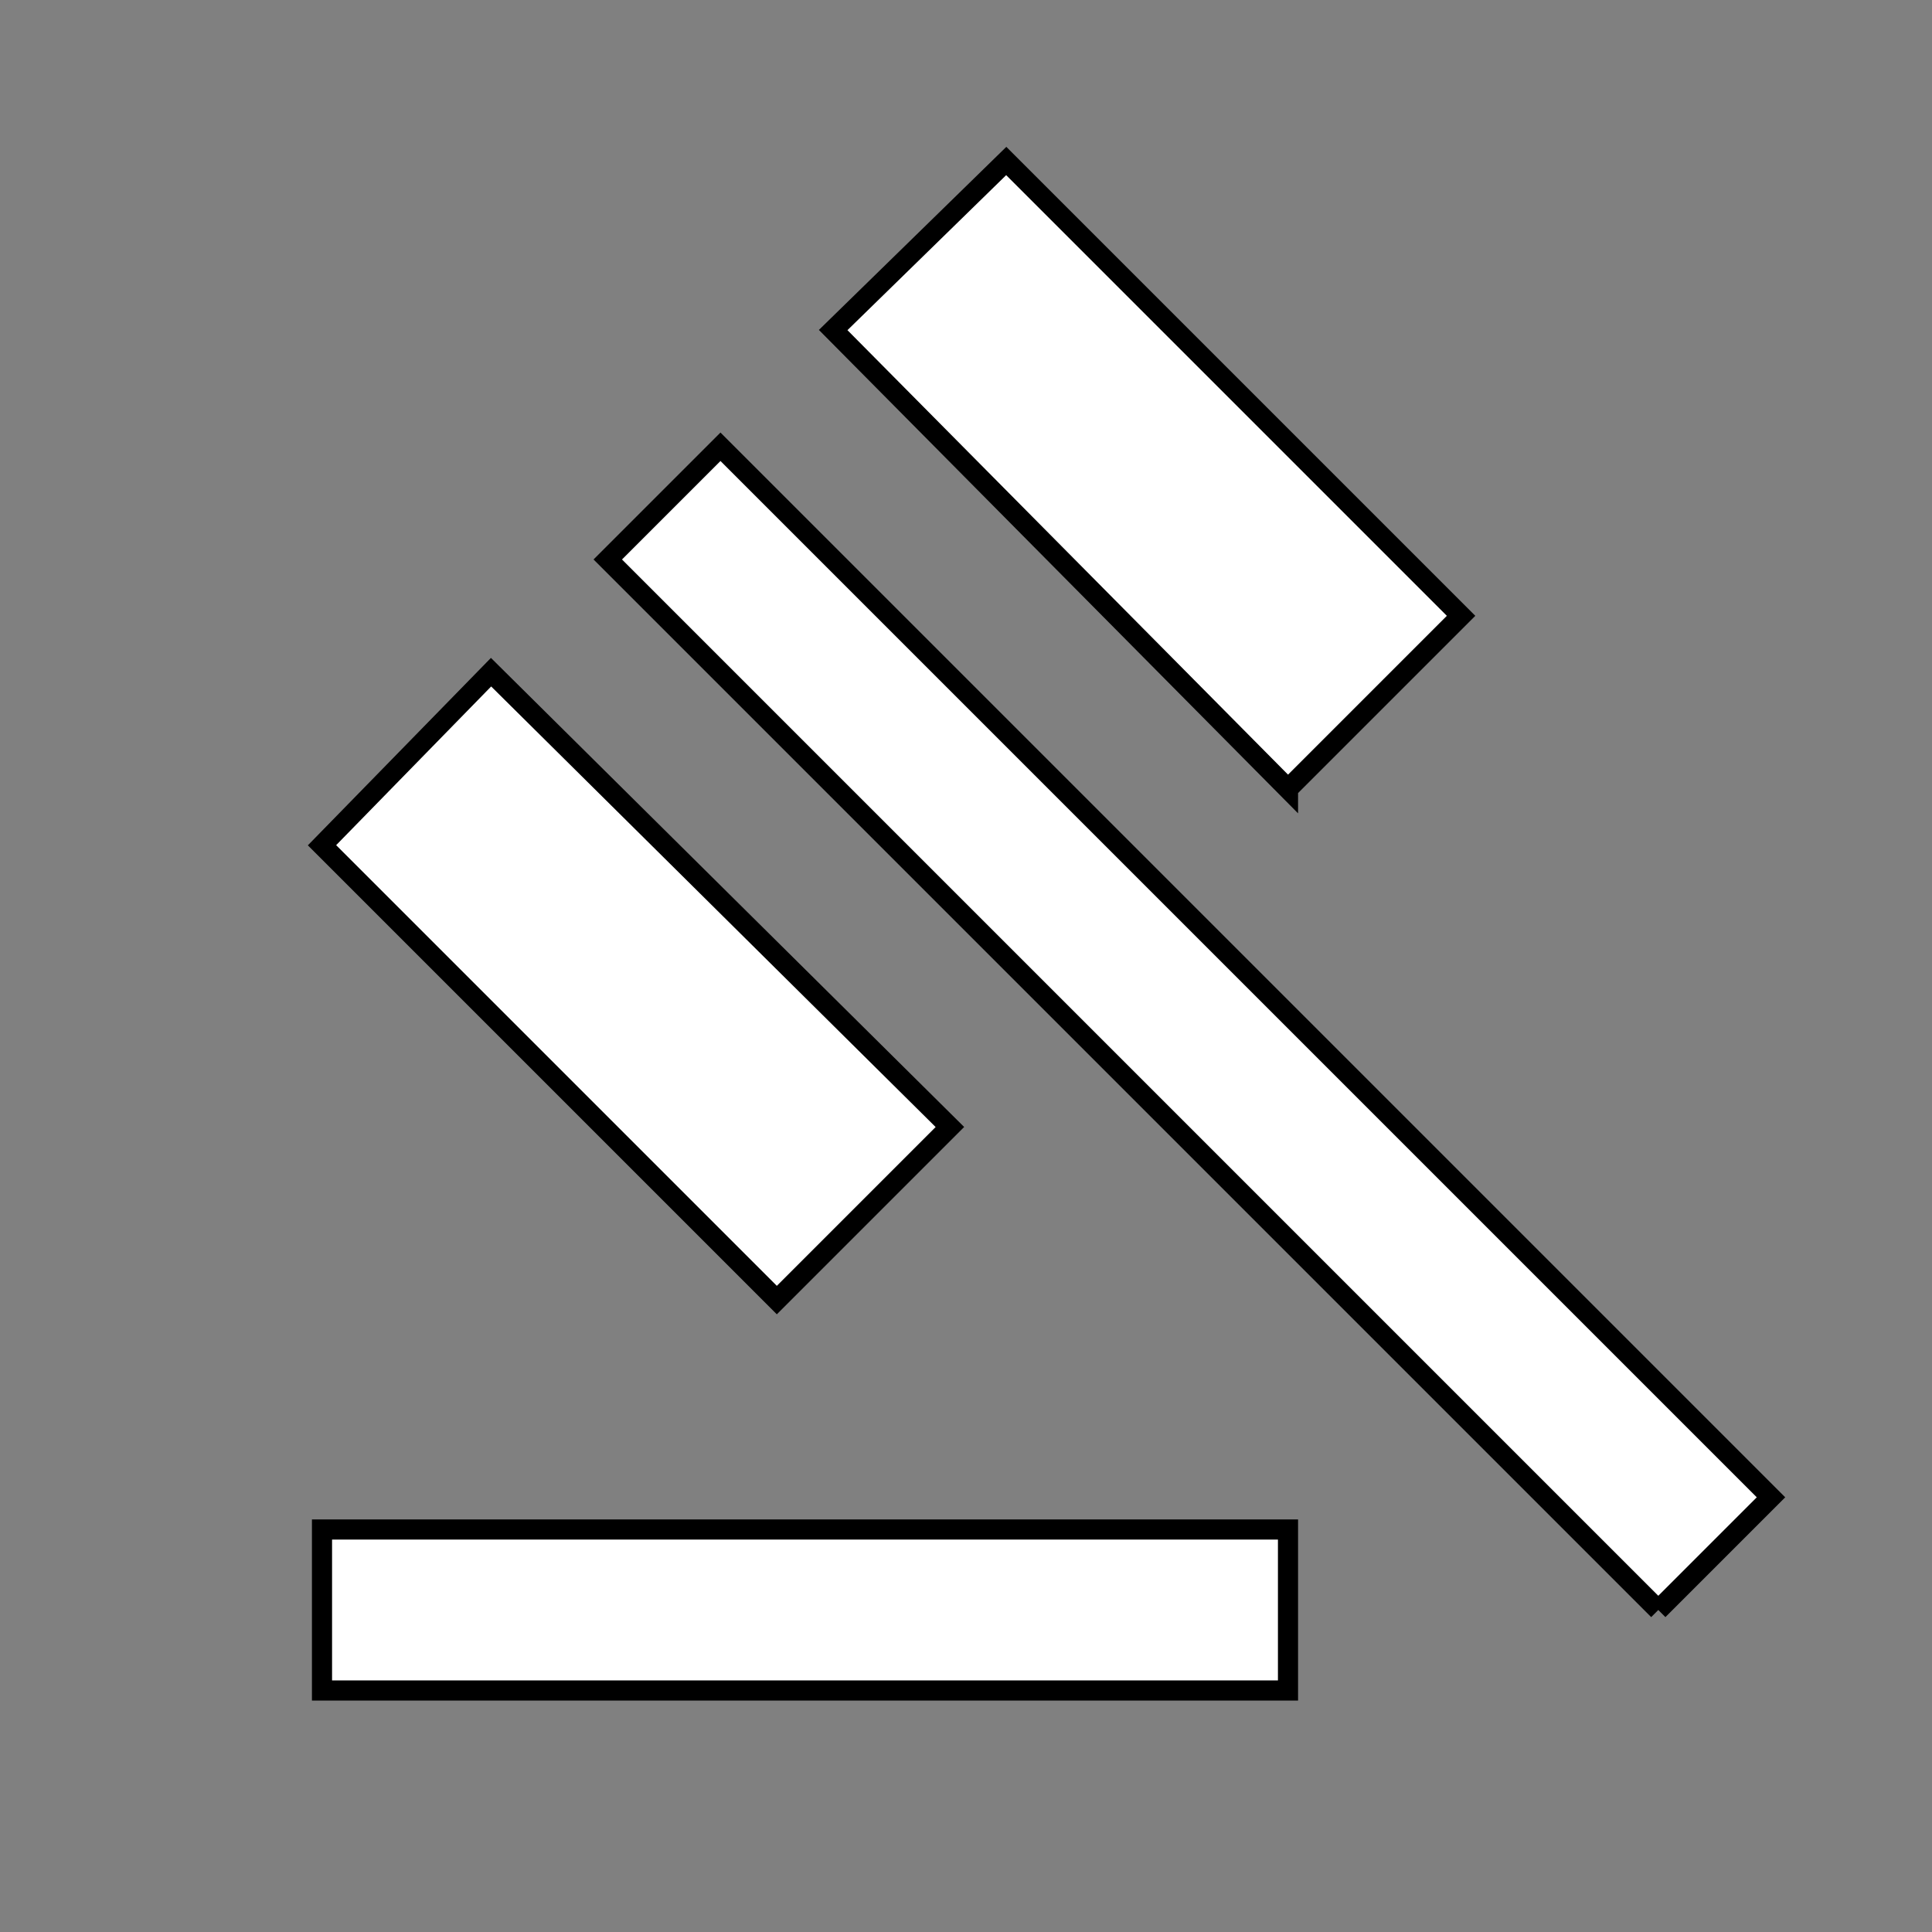 <svg xmlns="http://www.w3.org/2000/svg" height="24" viewBox="0 -960 960 960" width="24" fill="white" stroke="black" stroke-width="10px"><rect x="0" y="-960" width="960" height="960" fill="#808080" stroke="none"/><path d="M160-120v-80h480v80H160Zm226-194L160-540l84-86 228 226-86 86Zm254-254L414-796l86-84 226 226-86 86Zm184 408L302-682l56-56 522 522-56 56Z"/></svg>
